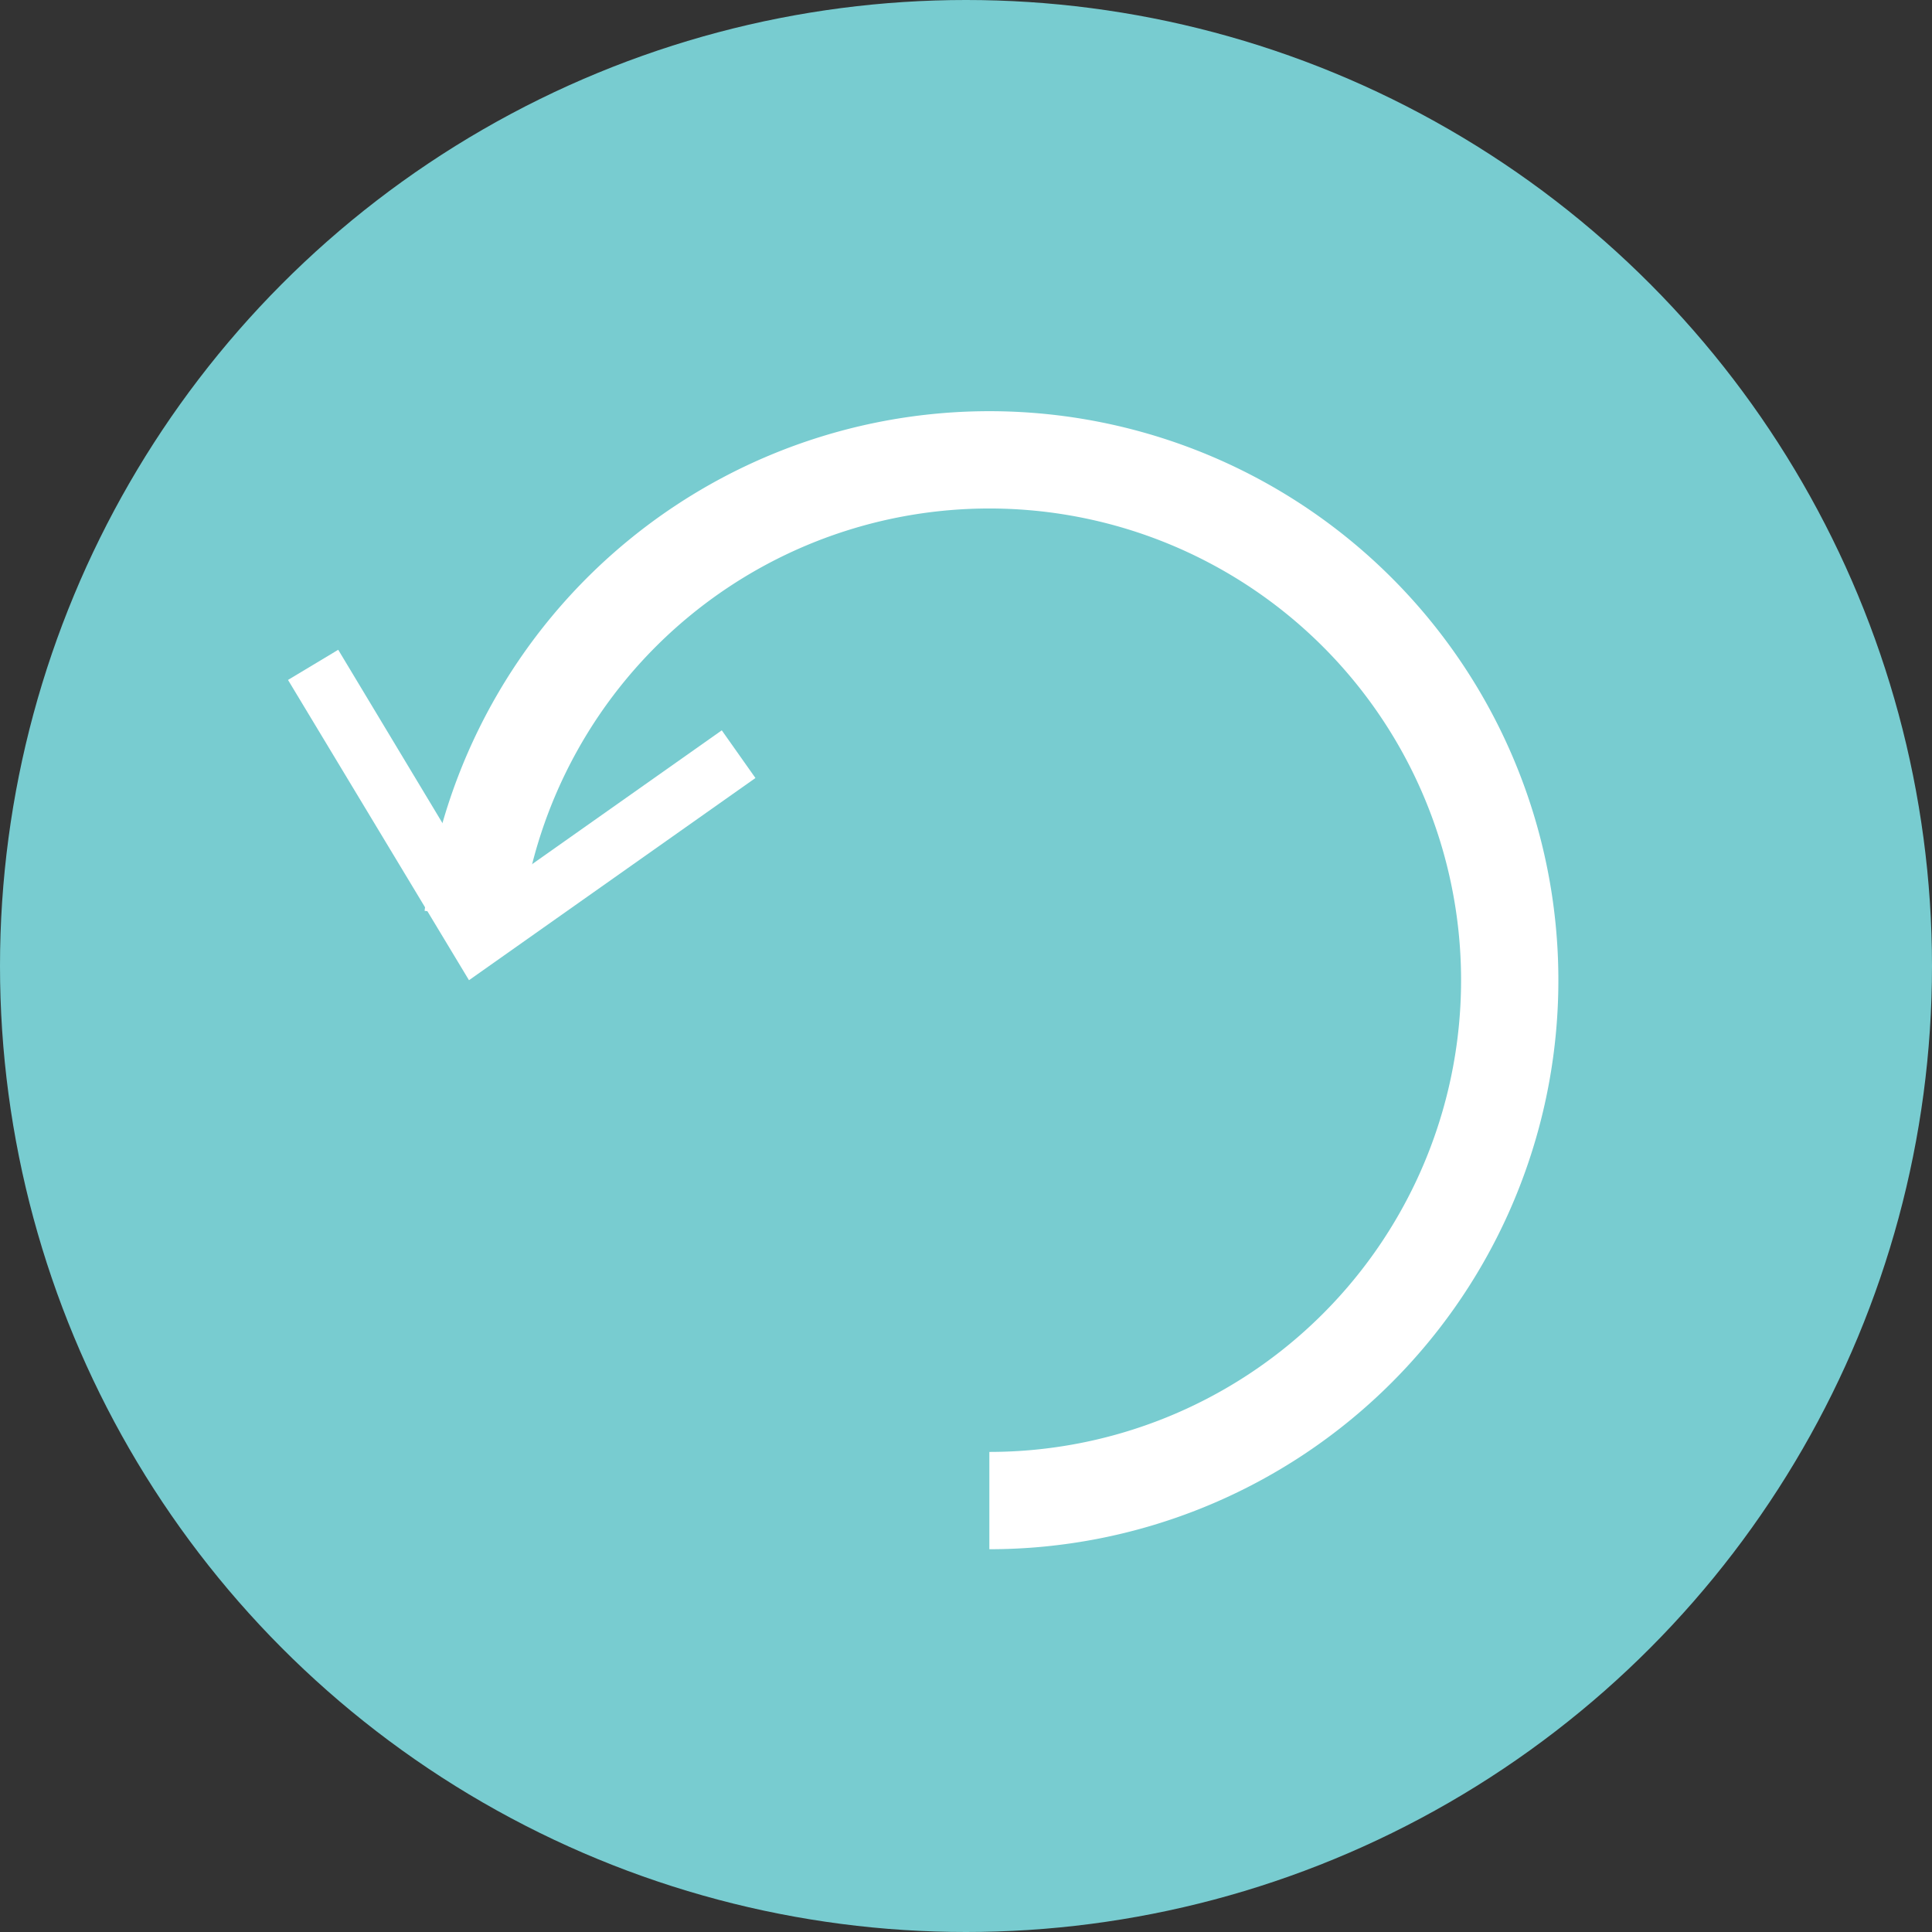 <svg xmlns="http://www.w3.org/2000/svg" viewBox="0 0 99.28 99.28"><rect x="0" y="0" width="99.28" height="99.28" fill="#333333" stroke="none"/><defs><style>.cls-1{fill:#78ccd0;}.cls-2{fill:none;stroke:#fff;stroke-miterlimit:1;stroke-width:5px;}.cls-3{fill:#fff;}</style></defs><title>Btn_Manejador_Izq</title><g id="Capa_2" data-name="Capa 2"><g id="Arte"><circle class="cls-1" cx="49.64" cy="49.64" r="49.64"/><path class="cls-2" d="M50.84,77.11a26.74,26.74,0,1,0-26.54-30"/><polygon class="cls-3" points="14.8 34.94 17.38 33.39 25 46.06 37.09 37.53 38.82 39.98 24.1 50.37 14.8 34.94"/></g></g></svg>